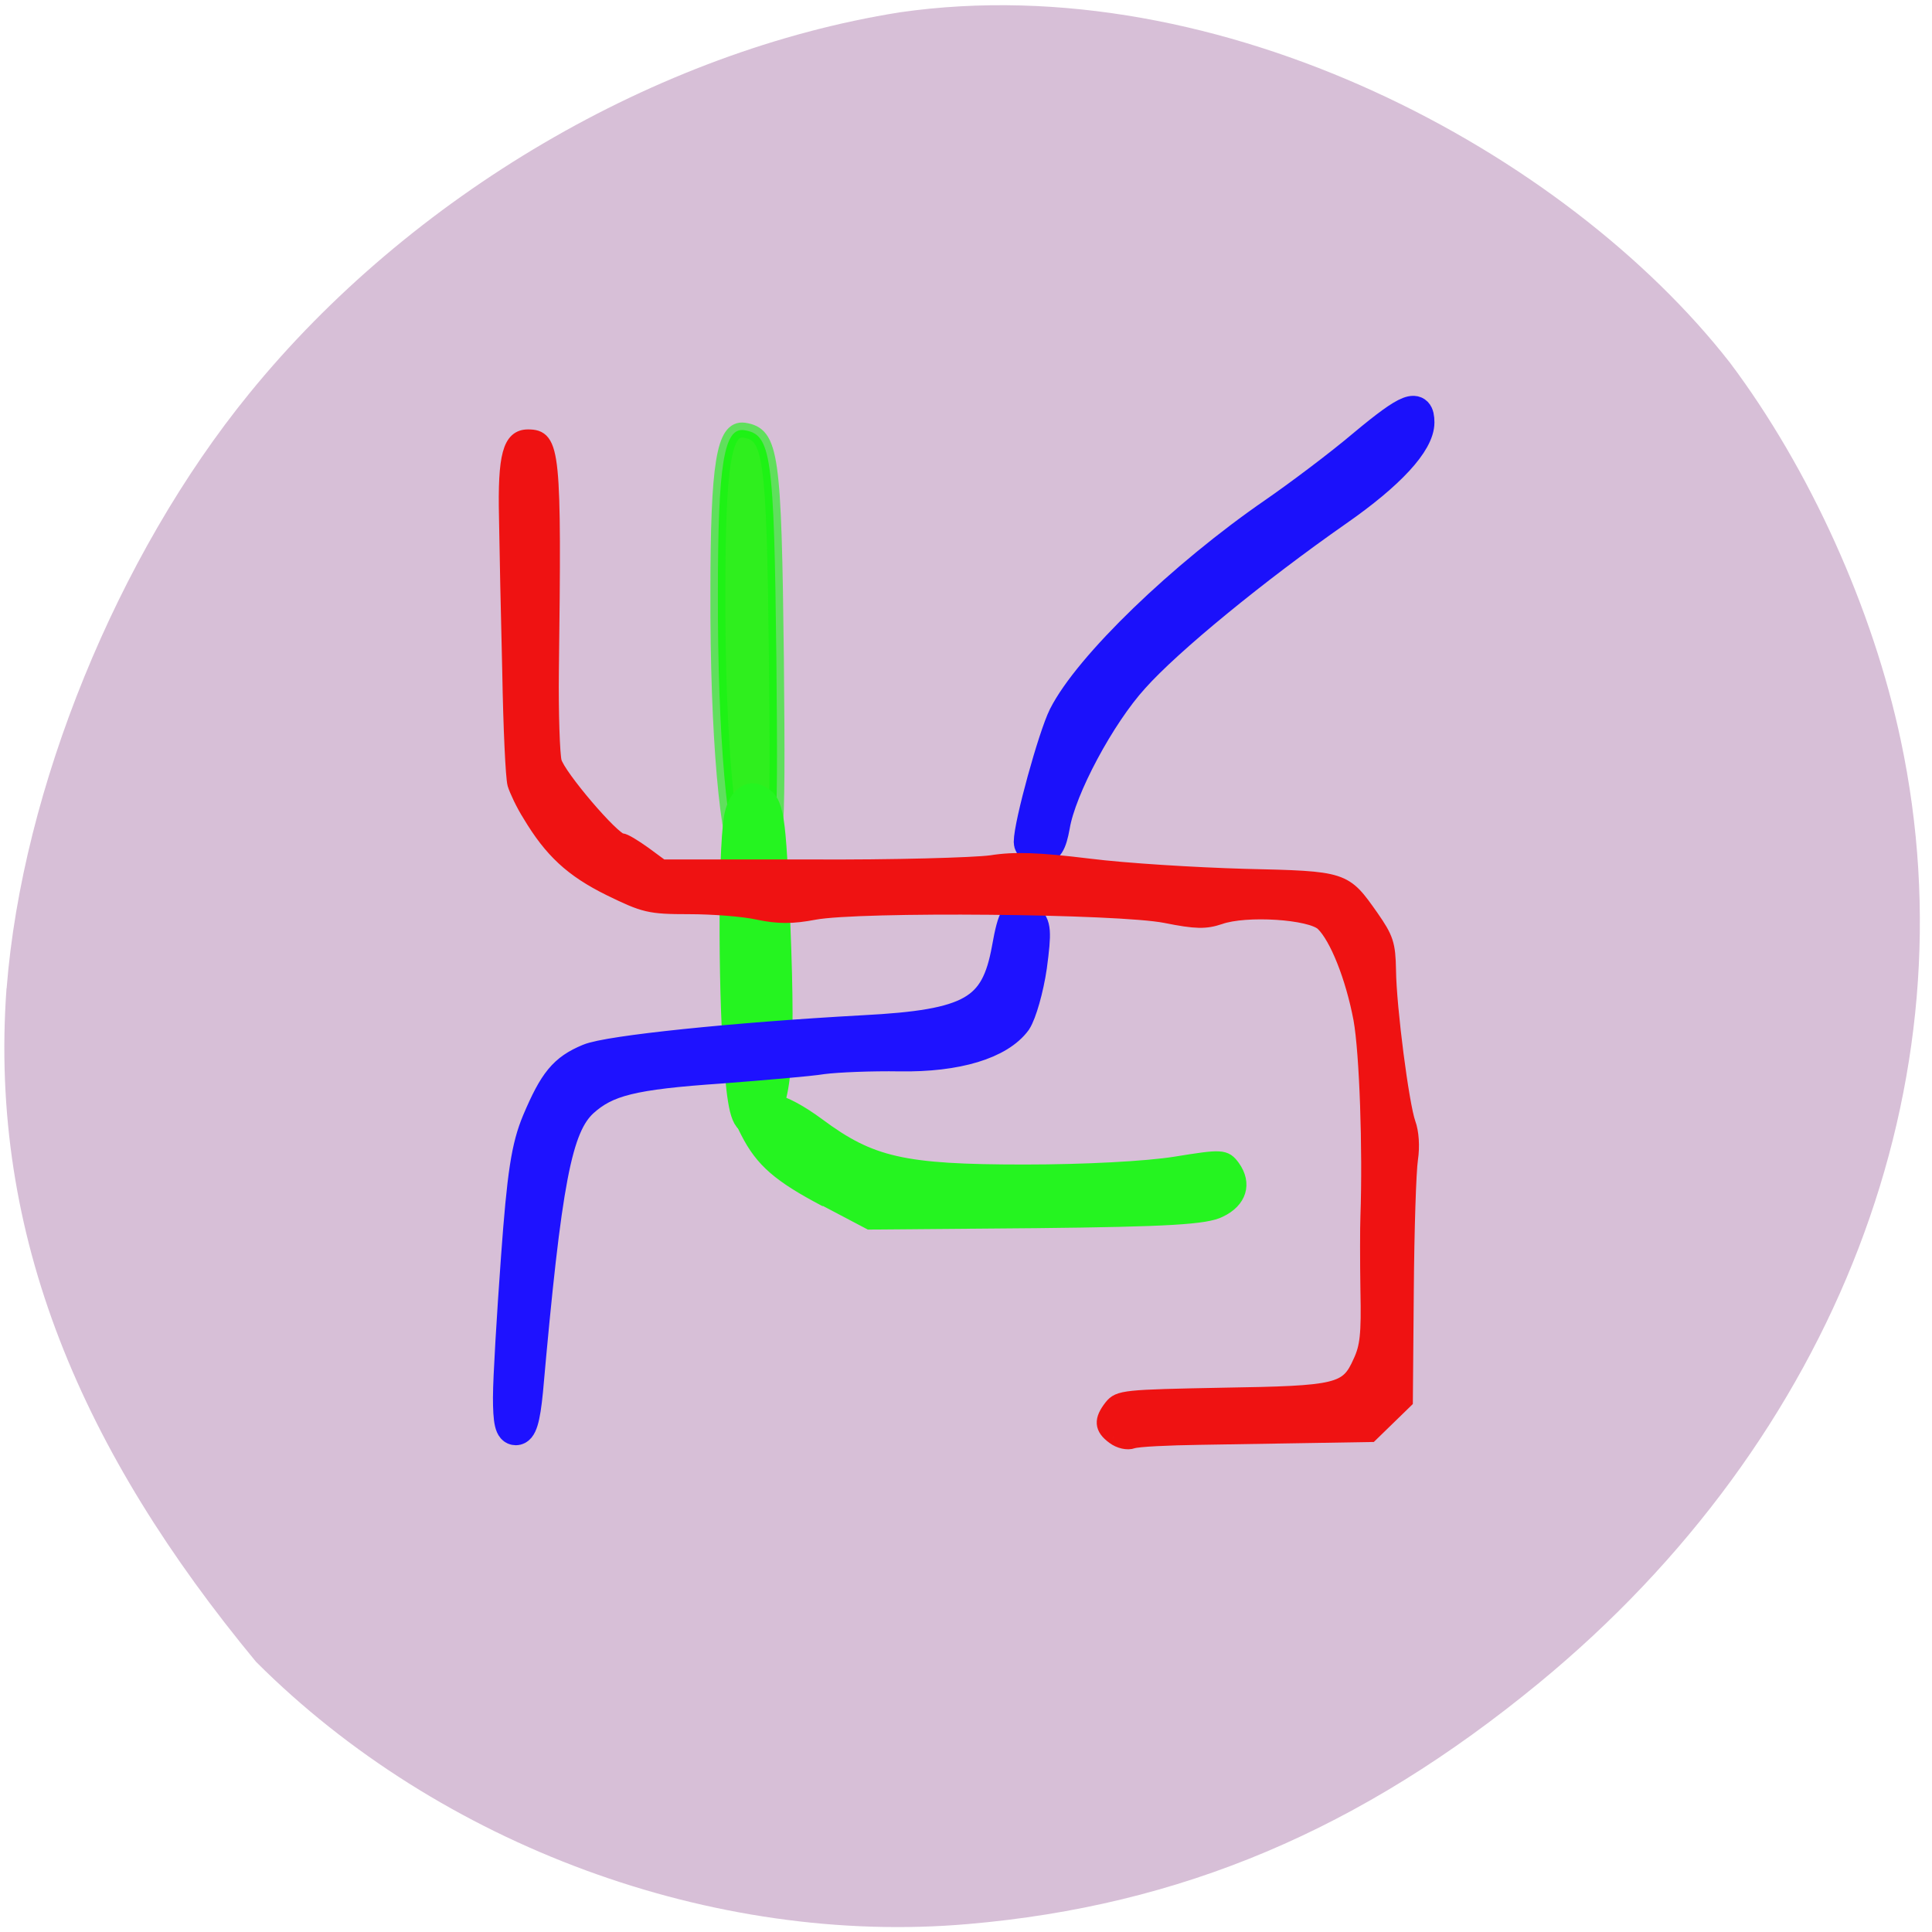 <svg xmlns="http://www.w3.org/2000/svg" viewBox="0 0 16 16"><path d="m 0.055 8.184 c 0.129 -1.648 0.914 -3.582 2.01 -4.926 c 1.332 -1.637 3.371 -2.836 5.387 -3.156 c 2.66 -0.383 5.516 1.16 6.875 2.902 c 0.66 0.879 1.184 2.039 1.414 3.125 c 0.602 2.832 -0.535 5.785 -2.996 7.809 c -1.477 1.215 -2.965 1.844 -4.727 1.996 c -2.109 0.184 -4.375 -0.648 -5.898 -2.172 c -1.434 -1.734 -2.215 -3.52 -2.066 -5.578" fill="#d7bfd7"/><path d="m 96.6 118.77 c -1.75 -1.438 -3.125 -16.625 -3.063 -35.688 c 0 -17.25 0.813 -22.06 3.5 -21.688 c 3.625 0.563 4 3.063 4.313 30.5 c 0.25 25.813 0.063 27.813 -2.5 27.813 c -0.5 0 -1.5 -0.438 -2.25 -0.938" transform="matrix(0.062 0 0 0.062 0.146 -0.244)" stroke-opacity="0.608" fill="#2fef1e" stroke="#14f410" stroke-width="2"/><g transform="matrix(0.062 0 0 0.062 0.292 -0.146)"><g fill="#25f420" stroke="#25f420"><path d="m 93.89 145.65 c -0.875 -8.813 -0.938 -28.938 -0.125 -34 c 0.375 -2.125 1.5 -3.313 2.625 -2.75 c 1.875 0.813 2.063 2 2.688 17.06 c 0.75 18.688 0.125 24.75 -2.625 26.06 c -1.5 0.688 -2.063 -0.625 -2.563 -6.375" stroke-width="3.573"/><path d="m 105.64 162.59 c -6.188 -3.25 -8.5 -5.25 -10.438 -9.06 c -0.875 -1.625 -1 -2.563 -0.375 -3.313 c 1.625 -1.875 4.938 -1.063 9.688 2.438 c 7.06 5.25 11.375 6.25 27.625 6.25 c 8 0 16.313 -0.438 20.19 -1.063 c 6.188 -1 6.563 -1 7.625 0.438 c 1.563 2.188 0.875 4.438 -1.75 5.688 c -1.813 0.938 -6.875 1.25 -24.5 1.438 l -22.25 0.188 l -5.813 -3.063" stroke-width="2"/></g><g stroke-width="4"><path d="m 63.14 188.9 c 0 -2.438 0.5 -10.75 1.063 -18.5 c 0.813 -11.25 1.375 -14.875 2.813 -18.313 c 2.25 -5.313 3.563 -6.938 6.875 -8.313 c 2.625 -1.125 19.625 -2.875 36.75 -3.813 c 14.375 -0.75 17.625 -2.625 19.12 -10.875 c 0.813 -4.563 1.313 -5.25 2.875 -4.063 c 1.063 0.813 1.125 1.75 0.5 6.438 c -0.438 3 -1.375 6.25 -2.063 7.313 c -2.25 3.063 -7.937 4.813 -15.625 4.688 c -3.688 -0.063 -8.313 0.125 -10.25 0.375 c -1.938 0.313 -8.06 0.813 -13.625 1.25 c -11.875 0.813 -15.25 1.688 -18.375 4.5 c -3.5 3.25 -4.875 10.375 -7.375 38.563 c -0.375 3.813 -0.813 5.25 -1.625 5.25 c -0.813 0 -1.063 -1.125 -1.063 -4.5" fill="#1e12ff" stroke="#1e12ff"/><path d="m 132.7 114.84 c 0 -2.375 3.25 -14.12 4.625 -16.875 c 3.375 -6.688 15.875 -18.75 28.13 -27.19 c 3.25 -2.25 8.688 -6.313 12 -9.125 c 5.938 -4.938 7.438 -5.5 7.438 -2.875 c 0 2.75 -3.938 7 -10.938 11.875 c -11 7.688 -22.625 17.188 -27.19 22.313 c -4.5 4.938 -9.75 14.75 -10.563 19.75 c -0.438 2.375 -0.875 3.125 -2.063 3.125 c -0.813 0 -1.438 -0.438 -1.438 -1" fill="#1b11fb" stroke="#1b11fb"/></g><path d="m 144.07 194.28 c -1.625 -1.188 -1.688 -2.25 -0.313 -4 c 1 -1.25 1.75 -1.313 14.813 -1.563 c 15.5 -0.25 16.688 -0.5 18.438 -4.438 c 0.938 -2 1.125 -3.688 1 -9.5 c -0.063 -3.938 -0.063 -8.438 0 -10 c 0.313 -8.875 -0.125 -21.813 -0.938 -26.313 c -1.063 -5.625 -3.188 -10.938 -5.063 -12.75 c -1.625 -1.563 -10.313 -2.125 -13.813 -0.875 c -1.875 0.625 -3.125 0.625 -7.188 -0.188 c -6.25 -1.25 -40.875 -1.563 -46.937 -0.438 c -2.938 0.563 -4.813 0.563 -7.5 0 c -1.938 -0.438 -6.125 -0.75 -9.25 -0.75 c -5.313 0 -5.938 -0.188 -10.563 -2.438 c -5.063 -2.5 -7.813 -5.063 -10.688 -9.875 c -0.875 -1.375 -1.75 -3.25 -2 -4.063 c -0.25 -0.875 -0.563 -7.563 -0.688 -14.938 c -0.188 -7.375 -0.375 -16.625 -0.438 -20.688 c -0.188 -8.25 0.5 -10.75 2.875 -10.75 c 3.313 0 3.5 1.813 3.125 31.25 c -0.063 5.688 0.125 11.125 0.375 12.13 c 0.5 1.938 7.875 10.563 9 10.563 c 0.375 0 1.688 0.813 3 1.75 l 2.375 1.75 h 19.875 c 10.938 0.063 21.813 -0.25 24.13 -0.563 c 3.125 -0.5 6.312 -0.375 13 0.438 c 4.938 0.625 14.25 1.188 20.813 1.375 c 13.438 0.313 13.313 0.313 16.938 5.438 c 2 2.875 2.25 3.625 2.313 7.125 c 0.063 5.063 1.75 18 2.625 20.438 c 0.438 1.188 0.563 3.063 0.313 4.75 c -0.25 1.625 -0.5 9.5 -0.563 17.625 l -0.125 14.688 l -4.625 4.5 l -7.5 0.125 c -4.125 0.063 -11 0.188 -15.313 0.25 c -4.25 0.063 -8.313 0.25 -9 0.5 c -0.688 0.25 -1.75 0 -2.5 -0.563" fill="#ef1212" stroke="#ef1212" stroke-width="2"/></g></svg>